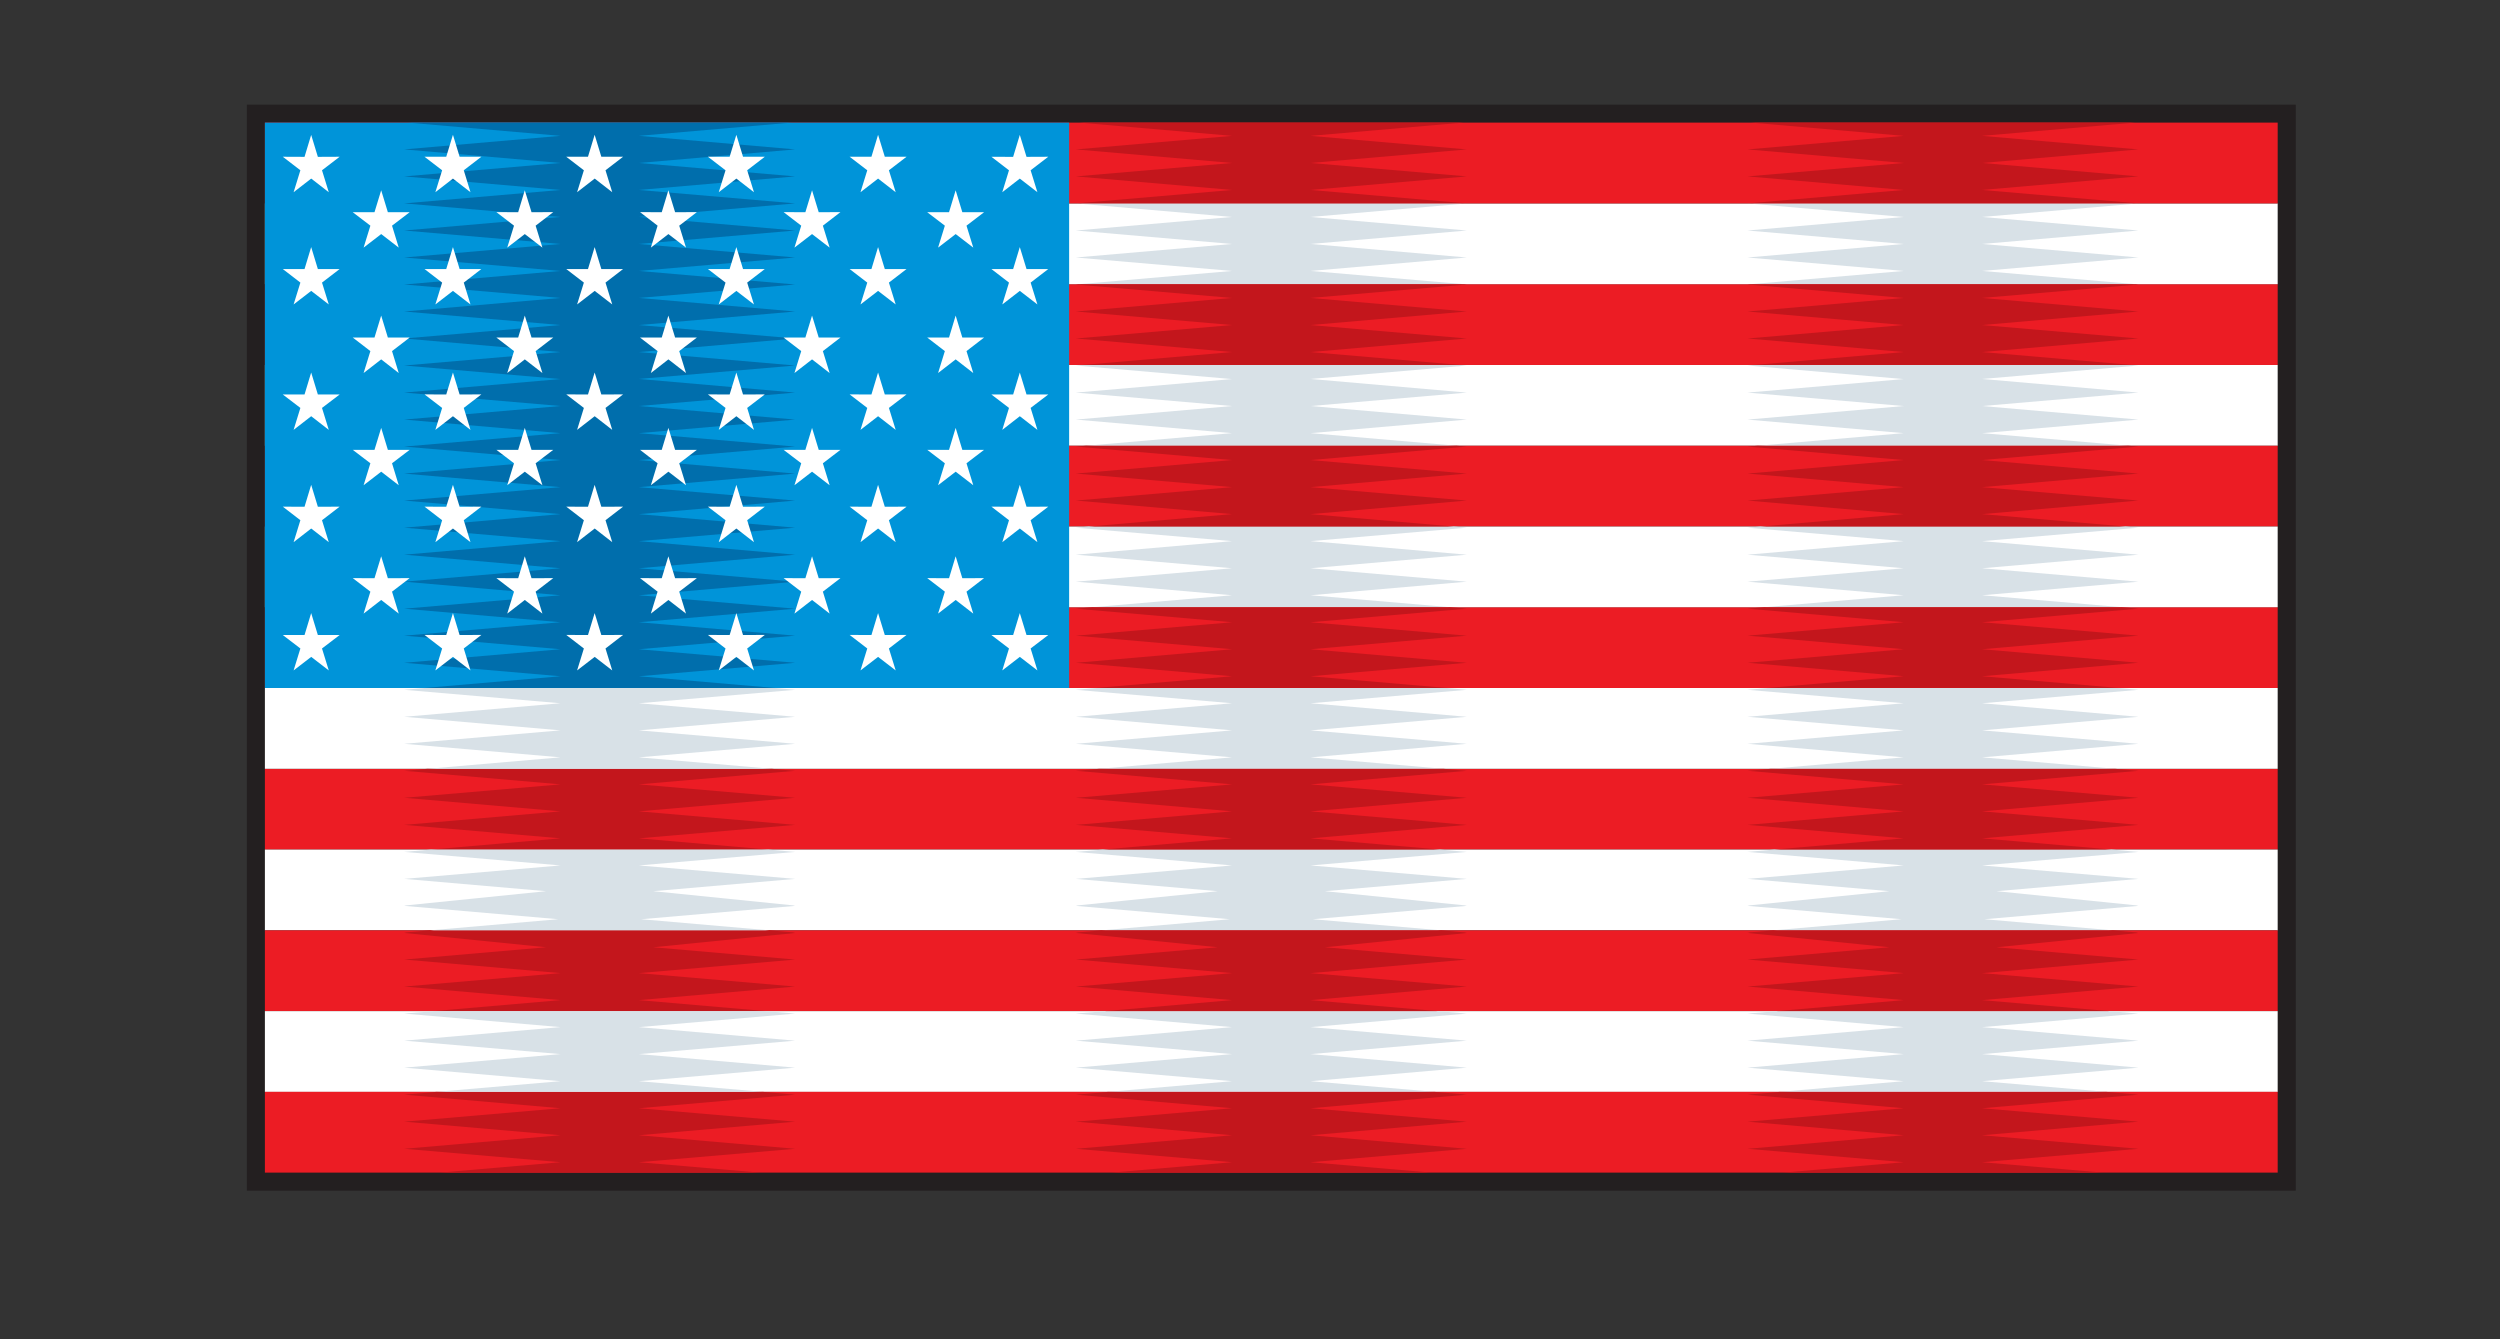 <?xml version="1.0" encoding="utf-8"?>
<!-- Generator: Adobe Illustrator 15.0.0, SVG Export Plug-In . SVG Version: 6.00 Build 0)  -->
<!DOCTYPE svg PUBLIC "-//W3C//DTD SVG 1.1//EN" "http://www.w3.org/Graphics/SVG/1.1/DTD/svg11.dtd">
<svg version="1.1" id="Layer_1" xmlns="http://www.w3.org/2000/svg" xmlns:xlink="http://www.w3.org/1999/xlink" x="0px" y="0px"
	 width="121.739px" height="65.218px" viewBox="0 0 121.739 65.218" enable-background="new 0 0 121.739 65.218"
	 xml:space="preserve">
<rect x="0" y="0" width="121.739" height="65.218" fill="#333333" stroke="none"/>
<g>
	<rect x="12.019" y="5.096" fill-rule="evenodd" clip-rule="evenodd" fill="#231F20" width="99.774" height="52.885"/>
	<g>
		<rect x="12.899" y="37.437" fill-rule="evenodd" clip-rule="evenodd" fill="#EC1C24" width="98.014" height="3.934"/>
		<rect x="12.899" y="33.502" fill-rule="evenodd" clip-rule="evenodd" fill="#FFFFFF" width="98.014" height="3.935"/>
		<rect x="12.899" y="29.568" fill-rule="evenodd" clip-rule="evenodd" fill="#EC1C24" width="98.014" height="3.934"/>
		<rect x="12.899" y="17.772" fill-rule="evenodd" clip-rule="evenodd" fill="#FFFFFF" width="98.014" height="3.934"/>
		<rect x="12.899" y="21.706" fill-rule="evenodd" clip-rule="evenodd" fill="#EC1C24" width="98.014" height="3.934"/>
		<rect x="12.899" y="25.64" fill-rule="evenodd" clip-rule="evenodd" fill="#FFFFFF" width="98.014" height="3.929"/>
		<rect x="12.899" y="13.838" fill-rule="evenodd" clip-rule="evenodd" fill="#EC1C24" width="98.014" height="3.935"/>
		<rect x="12.899" y="9.904" fill-rule="evenodd" clip-rule="evenodd" fill="#FFFFFF" width="98.014" height="3.934"/>
		<rect x="12.899" y="5.971" fill-rule="evenodd" clip-rule="evenodd" fill="#EC1C24" width="98.014" height="3.934"/>
		<rect x="12.899" y="41.37" fill-rule="evenodd" clip-rule="evenodd" fill="#FFFFFF" width="98.014" height="3.934"/>
		<rect x="12.899" y="45.304" fill-rule="evenodd" clip-rule="evenodd" fill="#EC1C24" width="98.014" height="3.935"/>
		<rect x="12.899" y="49.238" fill-rule="evenodd" clip-rule="evenodd" fill="#FFFFFF" width="98.014" height="3.934"/>
		<rect x="12.899" y="5.971" fill-rule="evenodd" clip-rule="evenodd" fill="#0094D9" width="39.163" height="27.531"/>
		<polygon fill-rule="evenodd" clip-rule="evenodd" fill="#006EAC" points="19.858,5.971 38.541,5.971 31.113,6.615 38.72,7.275 
			31.113,7.936 38.72,8.59 31.113,9.25 38.72,9.904 31.113,10.564 38.72,11.225 31.113,11.88 38.72,12.539 31.113,13.194 
			38.72,13.854 31.113,14.509 38.72,15.169 31.113,15.828 38.72,16.483 31.113,17.144 38.72,17.799 31.113,18.453 38.72,19.117 
			31.113,19.771 38.72,20.432 31.113,21.092 38.72,21.747 31.113,22.402 38.72,23.062 31.113,23.722 38.72,24.376 31.113,25.036 
			38.72,25.696 31.113,26.351 38.72,27.011 31.113,27.671 38.72,28.326 31.113,28.986 38.72,29.641 31.113,30.3 38.72,30.955 
			31.113,31.615 38.72,32.275 31.113,32.931 37.735,33.502 20.665,33.502 27.289,32.931 19.682,32.275 27.289,31.615 19.682,30.955 
			27.289,30.3 19.682,29.641 27.289,28.986 19.682,28.326 27.289,27.671 19.682,27.011 27.289,26.351 19.682,25.696 27.289,25.036 
			19.682,24.376 27.289,23.722 19.682,23.062 27.289,22.402 19.682,21.747 27.289,21.092 19.682,20.432 27.289,19.771 
			19.682,19.117 27.289,18.458 19.682,17.799 27.289,17.144 19.682,16.483 27.289,15.828 19.682,15.169 27.289,14.509 
			19.682,13.854 27.289,13.194 19.682,12.539 27.289,11.88 19.682,11.225 27.289,10.564 19.682,9.904 27.289,9.25 19.682,8.59 
			27.289,7.936 19.682,7.275 27.289,6.615 		"/>
		<path fill-rule="evenodd" clip-rule="evenodd" fill="#FFFFFF" d="M46.536,27.089l0.325,1.068l1.059-0.005l-0.856,0.659l0.33,1.069
			l-0.857-0.664l-0.857,0.664l0.33-1.069l-0.859-0.659l1.062,0.005L46.536,27.089L46.536,27.089z M15.153,6.569l0.325,1.069
			l1.061-0.005l-0.859,0.659l0.33,1.068l-0.856-0.664l-0.857,0.664l0.33-1.068l-0.857-0.659l1.059,0.005L15.153,6.569L15.153,6.569z
			 M22.056,6.564c0.108,0.358,0.214,0.716,0.325,1.069c0.353,0,0.706,0,1.059,0c-0.286,0.22-0.573,0.439-0.857,0.659
			c0.107,0.354,0.22,0.711,0.327,1.068c-0.286-0.224-0.57-0.444-0.854-0.664c-0.287,0.22-0.573,0.44-0.856,0.664
			c0.109-0.357,0.22-0.715,0.33-1.068c-0.286-0.22-0.573-0.439-0.859-0.659c0.354,0,0.706,0,1.059,0
			C21.836,7.28,21.945,6.923,22.056,6.564L22.056,6.564z M28.957,6.564c0.107,0.358,0.215,0.716,0.325,1.069c0.354,0,0.706,0,1.06,0
			c-0.285,0.22-0.571,0.439-0.857,0.659c0.108,0.354,0.22,0.711,0.328,1.068c-0.284-0.224-0.568-0.444-0.854-0.664
			c-0.286,0.22-0.57,0.44-0.857,0.664c0.11-0.357,0.22-0.715,0.33-1.068c-0.287-0.22-0.573-0.439-0.859-0.659
			c0.353,0,0.706,0,1.059,0C28.739,7.28,28.847,6.923,28.957,6.564L28.957,6.564z M35.857,6.564
			c0.108,0.358,0.217,0.716,0.325,1.069c0.355,0,0.708,0,1.061,0c-0.287,0.22-0.573,0.439-0.859,0.659
			c0.11,0.354,0.22,0.711,0.33,1.068c-0.286-0.224-0.57-0.444-0.857-0.664c-0.286,0.22-0.57,0.44-0.857,0.664
			c0.11-0.357,0.22-0.715,0.33-1.068c-0.286-0.22-0.573-0.439-0.859-0.659c0.353,0,0.706,0,1.059,0
			C35.64,7.28,35.75,6.923,35.857,6.564L35.857,6.564z M42.758,6.564c0.11,0.358,0.218,0.716,0.328,1.069c0.353,0,0.706,0,1.059,0
			c-0.286,0.22-0.572,0.439-0.859,0.659c0.109,0.354,0.219,0.711,0.33,1.068c-0.287-0.224-0.571-0.444-0.857-0.664
			c-0.286,0.22-0.57,0.44-0.857,0.664c0.11-0.357,0.223-0.715,0.33-1.068c-0.286-0.22-0.573-0.439-0.859-0.659
			c0.355,0,0.708,0,1.062,0C42.541,7.28,42.651,6.923,42.758,6.564L42.758,6.564z M49.66,6.569l0.327,1.069l1.059-0.005
			l-0.859,0.659l0.33,1.068L49.66,8.697l-0.854,0.664l0.327-1.068l-0.857-0.659l1.059,0.005L49.66,6.569L49.66,6.569z
			 M15.153,12.032l0.325,1.069h1.061l-0.859,0.66l0.33,1.064l-0.856-0.66l-0.857,0.66l0.33-1.064l-0.857-0.66h1.059L15.153,12.032
			L15.153,12.032z M22.056,12.032c0.108,0.358,0.214,0.717,0.325,1.069c0.353,0,0.706,0,1.059,0c-0.286,0.221-0.573,0.44-0.857,0.66
			c0.107,0.353,0.22,0.711,0.327,1.064c-0.286-0.22-0.57-0.439-0.854-0.66c-0.287,0.221-0.573,0.44-0.856,0.66
			c0.109-0.354,0.22-0.712,0.33-1.064c-0.286-0.22-0.573-0.439-0.859-0.66c0.354,0,0.706,0,1.059,0
			C21.836,12.749,21.945,12.391,22.056,12.032L22.056,12.032z M28.957,12.032c0.107,0.358,0.215,0.717,0.325,1.069
			c0.354,0,0.706,0,1.06,0c-0.285,0.221-0.571,0.44-0.857,0.66c0.108,0.353,0.22,0.711,0.328,1.064
			c-0.284-0.22-0.568-0.439-0.854-0.66c-0.286,0.221-0.57,0.44-0.857,0.66c0.11-0.354,0.22-0.712,0.33-1.064
			c-0.287-0.22-0.573-0.439-0.859-0.66c0.353,0,0.706,0,1.059,0C28.739,12.749,28.847,12.391,28.957,12.032L28.957,12.032z
			 M35.857,12.032c0.108,0.358,0.217,0.717,0.325,1.069c0.355,0,0.708,0,1.061,0c-0.287,0.221-0.573,0.44-0.859,0.66
			c0.11,0.353,0.22,0.711,0.33,1.064c-0.286-0.22-0.57-0.439-0.857-0.66c-0.286,0.221-0.57,0.44-0.857,0.66
			c0.11-0.354,0.22-0.712,0.33-1.064c-0.286-0.22-0.573-0.439-0.859-0.66c0.353,0,0.706,0,1.059,0
			C35.64,12.749,35.75,12.391,35.857,12.032L35.857,12.032z M42.758,12.032c0.11,0.358,0.218,0.717,0.328,1.069
			c0.353,0,0.706,0,1.059,0c-0.286,0.221-0.572,0.44-0.859,0.66c0.109,0.353,0.219,0.711,0.33,1.064
			c-0.287-0.22-0.571-0.439-0.857-0.66c-0.286,0.221-0.57,0.44-0.857,0.66c0.11-0.354,0.223-0.712,0.33-1.064
			c-0.286-0.22-0.573-0.439-0.859-0.66c0.355,0,0.708,0,1.062,0C42.541,12.749,42.651,12.391,42.758,12.032L42.758,12.032z
			 M49.66,12.032l0.327,1.069h1.059l-0.859,0.66l0.33,1.064l-0.856-0.66l-0.854,0.66l0.327-1.064l-0.857-0.66h1.059L49.66,12.032
			L49.66,12.032z M18.562,9.266l0.325,1.068h1.062l-0.859,0.655l0.327,1.069l-0.854-0.66l-0.857,0.66l0.33-1.069l-0.859-0.655h1.059
			L18.562,9.266L18.562,9.266z M25.555,9.266c0.11,0.358,0.218,0.711,0.328,1.068c0.353,0,0.706,0,1.059-0.005
			c-0.286,0.22-0.573,0.44-0.859,0.66c0.11,0.358,0.22,0.712,0.33,1.069c-0.286-0.221-0.57-0.441-0.857-0.66
			c-0.286,0.219-0.571,0.439-0.856,0.66c0.109-0.357,0.22-0.711,0.33-1.069c-0.287-0.22-0.573-0.44-0.859-0.66
			c0.354,0.005,0.708,0.005,1.062,0.005C25.338,9.977,25.447,9.624,25.555,9.266L25.555,9.266z M32.547,9.266
			c0.11,0.358,0.218,0.711,0.328,1.068c0.353,0,0.707,0,1.06-0.005c-0.287,0.22-0.574,0.44-0.86,0.66
			c0.113,0.358,0.22,0.712,0.33,1.069c-0.284-0.221-0.57-0.441-0.857-0.66c-0.284,0.219-0.57,0.439-0.854,0.66
			c0.108-0.357,0.22-0.711,0.328-1.069c-0.287-0.22-0.571-0.44-0.856-0.66c0.353,0.005,0.706,0.005,1.058,0.005
			C32.333,9.977,32.441,9.624,32.547,9.266L32.547,9.266z M39.543,9.266c0.107,0.358,0.217,0.711,0.325,1.068
			c0.353,0,0.706,0,1.059-0.005c-0.287,0.22-0.573,0.44-0.857,0.66c0.11,0.358,0.22,0.712,0.33,1.069
			c-0.287-0.221-0.573-0.441-0.857-0.66c-0.287,0.219-0.57,0.439-0.857,0.66c0.11-0.357,0.22-0.711,0.33-1.069
			c-0.286-0.22-0.573-0.44-0.859-0.66c0.353,0.005,0.706,0.005,1.061,0.005C39.326,9.977,39.433,9.624,39.543,9.266L39.543,9.266z
			 M46.536,9.266l0.325,1.068h1.059l-0.856,0.655l0.33,1.069l-0.857-0.66l-0.857,0.66l0.33-1.069l-0.859-0.655h1.062L46.536,9.266
			L46.536,9.266z M15.153,18.14l0.325,1.07h1.061l-0.859,0.654l0.33,1.069l-0.856-0.665l-0.857,0.665l0.33-1.069l-0.857-0.654h1.059
			L15.153,18.14L15.153,18.14z M22.056,18.14c0.108,0.354,0.214,0.712,0.325,1.07c0.353,0,0.706,0,1.059-0.005
			c-0.286,0.22-0.573,0.439-0.857,0.659c0.107,0.358,0.22,0.712,0.327,1.069c-0.286-0.219-0.57-0.439-0.854-0.665
			c-0.287,0.226-0.573,0.446-0.856,0.665c0.109-0.357,0.22-0.711,0.33-1.069c-0.286-0.22-0.573-0.439-0.859-0.659
			c0.354,0.005,0.706,0.005,1.059,0.005C21.836,18.852,21.945,18.493,22.056,18.14L22.056,18.14z M28.957,18.14
			c0.107,0.354,0.215,0.712,0.325,1.07c0.354,0,0.706,0,1.06-0.005c-0.285,0.22-0.571,0.439-0.857,0.659
			c0.108,0.358,0.22,0.712,0.328,1.069c-0.284-0.219-0.568-0.439-0.854-0.665c-0.286,0.226-0.57,0.446-0.857,0.665
			c0.11-0.357,0.22-0.711,0.33-1.069c-0.287-0.22-0.573-0.439-0.859-0.659c0.353,0.005,0.706,0.005,1.059,0.005
			C28.739,18.852,28.847,18.493,28.957,18.14L28.957,18.14z M35.857,18.14c0.108,0.354,0.217,0.712,0.325,1.07
			c0.355,0,0.708,0,1.061-0.005c-0.287,0.22-0.573,0.439-0.859,0.659c0.11,0.358,0.22,0.712,0.33,1.069
			c-0.286-0.219-0.57-0.439-0.857-0.665c-0.286,0.226-0.57,0.446-0.857,0.665c0.11-0.357,0.22-0.711,0.33-1.069
			c-0.286-0.22-0.573-0.439-0.859-0.659c0.353,0.005,0.706,0.005,1.059,0.005C35.64,18.852,35.75,18.493,35.857,18.14L35.857,18.14z
			 M42.758,18.14c0.11,0.354,0.218,0.712,0.328,1.07c0.353,0,0.706,0,1.059-0.005c-0.286,0.22-0.572,0.439-0.859,0.659
			c0.109,0.358,0.219,0.712,0.33,1.069c-0.287-0.219-0.571-0.439-0.857-0.665c-0.286,0.226-0.57,0.446-0.857,0.665
			c0.11-0.357,0.223-0.711,0.33-1.069c-0.286-0.22-0.573-0.439-0.859-0.659c0.355,0.005,0.708,0.005,1.062,0.005
			C42.541,18.852,42.651,18.493,42.758,18.14L42.758,18.14z M49.66,18.14l0.327,1.07h1.059l-0.859,0.654l0.33,1.069l-0.856-0.665
			l-0.854,0.665l0.327-1.069l-0.857-0.654h1.059L49.66,18.14L49.66,18.14z M15.153,23.609l0.325,1.068l1.061-0.005l-0.859,0.66
			l0.33,1.069l-0.856-0.665l-0.857,0.665l0.33-1.069l-0.857-0.66l1.059,0.005L15.153,23.609L15.153,23.609z M22.056,23.609
			c0.108,0.353,0.214,0.711,0.325,1.068c0.353-0.005,0.706-0.005,1.059-0.005c-0.286,0.221-0.573,0.44-0.857,0.66
			c0.107,0.353,0.22,0.711,0.327,1.069c-0.286-0.226-0.57-0.444-0.854-0.665c-0.287,0.221-0.573,0.439-0.856,0.665
			c0.109-0.358,0.22-0.717,0.33-1.069c-0.286-0.22-0.573-0.439-0.859-0.66c0.354,0,0.706,0,1.059,0.005
			C21.836,24.32,21.945,23.962,22.056,23.609L22.056,23.609z M28.957,23.609c0.107,0.353,0.215,0.711,0.325,1.068
			c0.354-0.005,0.706-0.005,1.06-0.005c-0.285,0.221-0.571,0.44-0.857,0.66c0.108,0.353,0.22,0.711,0.328,1.069
			c-0.284-0.226-0.568-0.444-0.854-0.665c-0.286,0.221-0.57,0.439-0.857,0.665c0.11-0.358,0.22-0.717,0.33-1.069
			c-0.287-0.22-0.573-0.439-0.859-0.66c0.353,0,0.706,0,1.059,0.005C28.739,24.32,28.847,23.962,28.957,23.609L28.957,23.609z
			 M35.857,23.609c0.108,0.353,0.217,0.711,0.325,1.068c0.355-0.005,0.708-0.005,1.061-0.005c-0.287,0.221-0.573,0.44-0.859,0.66
			c0.11,0.353,0.22,0.711,0.33,1.069c-0.286-0.226-0.57-0.444-0.857-0.665c-0.286,0.221-0.57,0.439-0.857,0.665
			c0.11-0.358,0.22-0.717,0.33-1.069c-0.286-0.22-0.573-0.439-0.859-0.66c0.353,0,0.706,0,1.059,0.005
			C35.64,24.32,35.75,23.962,35.857,23.609L35.857,23.609z M42.758,23.609c0.11,0.353,0.218,0.711,0.328,1.068
			c0.353-0.005,0.706-0.005,1.059-0.005c-0.286,0.221-0.572,0.44-0.859,0.66c0.109,0.353,0.219,0.711,0.33,1.069
			c-0.287-0.226-0.571-0.444-0.857-0.665c-0.286,0.221-0.57,0.439-0.857,0.665c0.11-0.358,0.223-0.717,0.33-1.069
			c-0.286-0.22-0.573-0.439-0.859-0.66c0.355,0,0.708,0,1.062,0.005C42.541,24.32,42.651,23.962,42.758,23.609L42.758,23.609z
			 M49.66,23.609l0.327,1.068l1.059-0.005l-0.859,0.66l0.33,1.069l-0.856-0.665l-0.854,0.665l0.327-1.069l-0.857-0.66l1.059,0.005
			L49.66,23.609L49.66,23.609z M18.562,20.836l0.325,1.069h1.062l-0.859,0.654l0.327,1.07l-0.854-0.66l-0.857,0.66l0.33-1.07
			l-0.859-0.654h1.059L18.562,20.836L18.562,20.836z M25.555,20.836c0.11,0.358,0.218,0.717,0.328,1.069c0.353,0,0.706,0,1.059,0
			c-0.286,0.221-0.573,0.441-0.859,0.654c0.11,0.358,0.22,0.717,0.33,1.07c-0.286-0.22-0.57-0.439-0.857-0.66
			c-0.286,0.221-0.571,0.44-0.856,0.66c0.109-0.354,0.22-0.712,0.33-1.07c-0.287-0.213-0.573-0.434-0.859-0.654
			c0.354,0,0.708,0,1.062,0C25.338,21.553,25.447,21.194,25.555,20.836L25.555,20.836z M32.547,20.836
			c0.11,0.358,0.218,0.717,0.328,1.069c0.353,0,0.707,0,1.06,0c-0.287,0.221-0.574,0.441-0.86,0.654
			c0.113,0.358,0.22,0.717,0.33,1.07c-0.284-0.22-0.57-0.439-0.857-0.66c-0.284,0.221-0.57,0.44-0.854,0.66
			c0.108-0.354,0.22-0.712,0.328-1.07c-0.287-0.213-0.571-0.434-0.856-0.654c0.353,0,0.706,0,1.058,0
			C32.333,21.553,32.441,21.194,32.547,20.836L32.547,20.836z M39.543,20.836c0.107,0.358,0.217,0.717,0.325,1.069
			c0.353,0,0.706,0,1.059,0c-0.287,0.221-0.573,0.441-0.857,0.654c0.11,0.358,0.22,0.717,0.33,1.07
			c-0.287-0.22-0.573-0.439-0.857-0.66c-0.287,0.221-0.57,0.44-0.857,0.66c0.11-0.354,0.22-0.712,0.33-1.07
			c-0.286-0.213-0.573-0.434-0.859-0.654c0.353,0,0.706,0,1.061,0C39.326,21.553,39.433,21.194,39.543,20.836L39.543,20.836z
			 M46.536,20.836l0.325,1.069h1.059l-0.856,0.654l0.33,1.07l-0.857-0.66l-0.857,0.66l0.33-1.07l-0.859-0.654h1.062L46.536,20.836
			L46.536,20.836z M18.562,15.368l0.325,1.069h1.062l-0.859,0.66l0.327,1.068l-0.854-0.665l-0.857,0.665l0.33-1.068l-0.859-0.66
			h1.059L18.562,15.368L18.562,15.368z M25.555,15.368c0.11,0.358,0.218,0.716,0.328,1.069c0.353,0,0.706,0,1.059,0
			c-0.286,0.22-0.573,0.439-0.859,0.66c0.11,0.354,0.22,0.711,0.33,1.068c-0.286-0.225-0.57-0.444-0.857-0.665
			c-0.286,0.221-0.571,0.44-0.856,0.665c0.109-0.357,0.22-0.715,0.33-1.068c-0.287-0.221-0.573-0.44-0.859-0.66
			c0.354,0,0.708,0,1.062,0C25.338,16.084,25.447,15.727,25.555,15.368L25.555,15.368z M32.547,15.368
			c0.11,0.358,0.218,0.716,0.328,1.069c0.353,0,0.707,0,1.06,0c-0.287,0.22-0.574,0.439-0.86,0.66
			c0.113,0.354,0.22,0.711,0.33,1.068c-0.284-0.225-0.57-0.444-0.857-0.665c-0.284,0.221-0.57,0.44-0.854,0.665
			c0.108-0.357,0.22-0.715,0.328-1.068c-0.287-0.221-0.571-0.44-0.856-0.66c0.353,0,0.706,0,1.058,0
			C32.333,16.084,32.441,15.727,32.547,15.368L32.547,15.368z M39.543,15.368c0.107,0.358,0.217,0.716,0.325,1.069
			c0.353,0,0.706,0,1.059,0c-0.287,0.22-0.573,0.439-0.857,0.66c0.11,0.354,0.22,0.711,0.33,1.068
			c-0.287-0.225-0.573-0.444-0.857-0.665c-0.287,0.221-0.57,0.44-0.857,0.665c0.11-0.357,0.22-0.715,0.33-1.068
			c-0.286-0.221-0.573-0.44-0.859-0.66c0.353,0,0.706,0,1.061,0C39.326,16.084,39.433,15.727,39.543,15.368L39.543,15.368z
			 M46.536,15.368l0.325,1.069h1.059l-0.856,0.66l0.33,1.068l-0.857-0.665l-0.857,0.665l0.33-1.068l-0.859-0.66h1.062L46.536,15.368
			L46.536,15.368z M15.153,29.855l0.325,1.068h1.061l-0.859,0.655l0.33,1.069l-0.856-0.66l-0.857,0.66l0.33-1.069l-0.857-0.655
			h1.059L15.153,29.855L15.153,29.855z M22.056,29.855c0.108,0.357,0.214,0.71,0.325,1.068c0.353,0,0.706,0,1.059-0.005
			c-0.286,0.221-0.573,0.441-0.857,0.66c0.107,0.358,0.22,0.711,0.327,1.069c-0.286-0.221-0.57-0.44-0.854-0.66
			c-0.287,0.22-0.573,0.439-0.856,0.66c0.109-0.358,0.22-0.711,0.33-1.069c-0.286-0.219-0.573-0.439-0.859-0.66
			c0.354,0.005,0.706,0.005,1.059,0.005C21.836,30.565,21.945,30.213,22.056,29.855L22.056,29.855z M28.957,29.855
			c0.107,0.357,0.215,0.71,0.325,1.068c0.354,0,0.706,0,1.06-0.005c-0.285,0.221-0.571,0.441-0.857,0.66
			c0.108,0.358,0.22,0.711,0.328,1.069c-0.284-0.221-0.568-0.44-0.854-0.66c-0.286,0.22-0.57,0.439-0.857,0.66
			c0.11-0.358,0.22-0.711,0.33-1.069c-0.287-0.219-0.573-0.439-0.859-0.66c0.353,0.005,0.706,0.005,1.059,0.005
			C28.739,30.565,28.847,30.213,28.957,29.855L28.957,29.855z M35.857,29.855c0.108,0.357,0.217,0.71,0.325,1.068
			c0.355,0,0.708,0,1.061-0.005c-0.287,0.221-0.573,0.441-0.859,0.66c0.11,0.358,0.22,0.711,0.33,1.069
			c-0.286-0.221-0.57-0.44-0.857-0.66c-0.286,0.22-0.57,0.439-0.857,0.66c0.11-0.358,0.22-0.711,0.33-1.069
			c-0.286-0.219-0.573-0.439-0.859-0.66c0.353,0.005,0.706,0.005,1.059,0.005C35.64,30.565,35.75,30.213,35.857,29.855
			L35.857,29.855z M42.758,29.855c0.11,0.357,0.218,0.71,0.328,1.068c0.353,0,0.706,0,1.059-0.005
			c-0.286,0.221-0.572,0.441-0.859,0.66c0.109,0.358,0.219,0.711,0.33,1.069c-0.287-0.221-0.571-0.44-0.857-0.66
			c-0.286,0.22-0.57,0.439-0.857,0.66c0.11-0.358,0.223-0.711,0.33-1.069c-0.286-0.219-0.573-0.439-0.859-0.66
			c0.355,0.005,0.708,0.005,1.062,0.005C42.541,30.565,42.651,30.213,42.758,29.855L42.758,29.855z M49.66,29.855l0.327,1.068h1.059
			l-0.859,0.655l0.33,1.069l-0.856-0.66l-0.854,0.66l0.327-1.069l-0.857-0.655h1.059L49.66,29.855L49.66,29.855z M18.562,27.089
			l0.325,1.068l1.062-0.005l-0.859,0.659l0.327,1.069l-0.854-0.664l-0.857,0.664l0.33-1.069l-0.859-0.659l1.059,0.005L18.562,27.089
			L18.562,27.089z M25.555,27.089c0.11,0.353,0.218,0.71,0.328,1.068c0.353-0.005,0.706-0.005,1.059-0.005
			c-0.286,0.22-0.573,0.439-0.859,0.659c0.11,0.354,0.22,0.711,0.33,1.069c-0.286-0.22-0.57-0.445-0.857-0.664
			c-0.286,0.219-0.571,0.444-0.856,0.664c0.109-0.358,0.22-0.716,0.33-1.069c-0.287-0.22-0.573-0.439-0.859-0.659
			c0.354,0,0.708,0,1.062,0.005C25.338,27.799,25.447,27.441,25.555,27.089L25.555,27.089z M32.547,27.089
			c0.11,0.353,0.218,0.71,0.328,1.068c0.353-0.005,0.707-0.005,1.06-0.005c-0.287,0.22-0.574,0.439-0.86,0.659
			c0.113,0.354,0.22,0.711,0.33,1.069c-0.284-0.22-0.57-0.445-0.857-0.664c-0.284,0.219-0.57,0.444-0.854,0.664
			c0.108-0.358,0.22-0.716,0.328-1.069c-0.287-0.22-0.571-0.439-0.856-0.659c0.353,0,0.706,0,1.058,0.005
			C32.333,27.799,32.441,27.441,32.547,27.089L32.547,27.089z M39.543,27.089c0.107,0.353,0.217,0.71,0.325,1.068
			c0.353-0.005,0.706-0.005,1.059-0.005c-0.287,0.22-0.573,0.439-0.857,0.659c0.11,0.354,0.22,0.711,0.33,1.069
			c-0.287-0.22-0.573-0.445-0.857-0.664c-0.287,0.219-0.57,0.444-0.857,0.664c0.11-0.358,0.22-0.716,0.33-1.069
			c-0.286-0.22-0.573-0.439-0.859-0.659c0.353,0,0.706,0,1.061,0.005C39.326,27.799,39.433,27.441,39.543,27.089z"/>
		<rect x="12.899" y="53.167" fill-rule="evenodd" clip-rule="evenodd" fill="#EC1C24" width="98.014" height="3.934"/>
		<path fill-rule="evenodd" clip-rule="evenodd" fill="#C3161C" d="M20.818,37.437h16.764l1.138,0.098l-7.607,0.66l7.607,0.654
			l-7.607,0.66l7.607,0.659l-7.607,0.655l6.297,0.547H20.989l6.3-0.547l-7.607-0.655l7.607-0.659l-7.607-0.66l7.607-0.654
			l-7.607-0.66L20.818,37.437L20.818,37.437z M20.931,45.304h16.538l1.251,0.108l-0.107,0.01l0.107,0.01l-6.908,0.695l6.908,0.599
			l-7.607,0.66l7.607,0.655l-7.607,0.66l6.195,0.537H21.092l6.197-0.537l-7.61-0.66l7.61-0.655l-7.607-0.66l6.906-0.599
			l-6.906-0.695l0.105-0.01l-0.105-0.01L20.931,45.304L20.931,45.304z M21.409,57.101h15.582l-5.878-0.507l7.607-0.653l-7.607-0.66
			l7.607-0.66l-7.607-0.655l7.607-0.66l-1.579-0.138H21.258l-1.576,0.138l7.607,0.66l-7.607,0.655l7.607,0.66l-7.607,0.66
			l7.607,0.653L21.409,57.101z"/>
		<path fill-rule="evenodd" clip-rule="evenodd" fill="#D8E1E7" d="M21.258,53.167h15.883l-6.028-0.518l7.607-0.659l-7.607-0.66
			l7.607-0.654l-7.607-0.66l7.607-0.659l-1.412-0.118H21.092l-1.41,0.118l7.607,0.659l-7.607,0.66l7.607,0.654l-7.607,0.66
			l7.607,0.659L21.258,53.167L21.258,53.167z M20.818,37.437h16.764l-6.469-0.558l7.607-0.659l-7.607-0.655l7.607-0.66l-7.607-0.66
			l7.607-0.654l-0.979-0.088H20.659l-0.977,0.088l7.607,0.654l-7.607,0.66l7.607,0.66l-7.607,0.655l7.607,0.659L20.818,37.437
			L20.818,37.437z M20.931,45.304h16.538l-6.248-0.542l7.499-0.65l-0.107-0.004l0.107-0.01l-6.911-0.701l6.911-0.599l-7.607-0.655
			l7.607-0.659l-1.31-0.113H20.989l-1.31,0.113l7.61,0.659l-7.607,0.655l6.909,0.599l-6.909,0.701l0.105,0.01l-0.105,0.004
			l7.499,0.65L20.931,45.304z"/>
		<path fill-rule="evenodd" clip-rule="evenodd" fill="#D8E1E7" d="M53.966,53.167h15.878l-6.025-0.518l7.607-0.659l-7.607-0.66
			l7.607-0.654l-7.607-0.66l7.607-0.659l-1.412-0.118H53.798l-1.412,0.118l7.606,0.659l-7.606,0.66l7.606,0.654l-7.606,0.66
			l7.606,0.659L53.966,53.167L53.966,53.167z M53.637,45.304h16.538l-6.248-0.542l7.5-0.65l-0.107-0.004l0.107-0.01l-6.912-0.701
			l6.912-0.599l-7.607-0.655l7.607-0.659l-1.311-0.113h-16.42l-1.31,0.113l7.606,0.659l-7.606,0.655l6.911,0.599l-6.911,0.701
			l0.107,0.01l-0.107,0.004l7.499,0.65L53.637,45.304L53.637,45.304z M53.524,37.437h16.764l-6.469-0.558l7.607-0.659l-7.607-0.655
			l7.607-0.66l-7.607-0.66l7.607-0.654l-0.98-0.088H53.369l-0.982,0.088l7.606,0.654l-7.606,0.66l7.606,0.66l-7.606,0.655
			l7.606,0.659L53.524,37.437L53.524,37.437z M53.209,29.568h17.393l-6.783-0.582l7.607-0.66l-7.607-0.655l7.607-0.66l-7.607-0.66
			l7.607-0.654l-0.643-0.057H53.028l-0.642,0.057l7.606,0.654l-7.606,0.66l7.606,0.66l-7.606,0.655l7.606,0.66L53.209,29.568
			L53.209,29.568z M52.88,21.706h18.05l-7.11-0.614l7.607-0.66l-7.607-0.66l7.607-0.654l-7.607-0.664l7.607-0.654l-0.328-0.026
			H52.713l-0.327,0.026l7.606,0.659l-7.606,0.659l7.606,0.654l-7.606,0.66l7.606,0.66L52.88,21.706L52.88,21.706z M52.535,13.838
			h18.744l-7.459-0.644l7.607-0.655l-7.607-0.659l7.607-0.655l-7.607-0.66l7.607-0.66H52.386l7.606,0.66l-7.606,0.66l7.606,0.655
			l-7.606,0.659l7.606,0.655L52.535,13.838z"/>
		<path fill-rule="evenodd" clip-rule="evenodd" fill="#C3161C" d="M54.115,57.101h15.583l-5.878-0.507l7.607-0.653l-7.607-0.66
			l7.607-0.66l-7.607-0.655l7.607-0.66l-1.582-0.138H53.966l-1.58,0.138l7.606,0.66l-7.606,0.655l7.606,0.66l-7.606,0.66
			l7.606,0.653L54.115,57.101L54.115,57.101z M53.637,45.304h16.538l1.252,0.108l-0.107,0.01l0.107,0.01l-6.909,0.695l6.909,0.599
			l-7.607,0.66l7.607,0.655l-7.607,0.66l6.195,0.537H53.798l6.195-0.537l-7.606-0.66l7.606-0.655l-7.606-0.66l6.908-0.599
			l-6.908-0.695l0.107-0.01l-0.107-0.01L53.637,45.304L53.637,45.304z M53.524,37.437h16.764l1.139,0.098l-7.607,0.66l7.607,0.654
			l-7.607,0.66l7.607,0.659l-7.607,0.655l6.297,0.547h-16.42l6.297-0.547l-7.606-0.655l7.606-0.659l-7.606-0.66l7.606-0.654
			l-7.606-0.66L53.524,37.437L53.524,37.437z M53.209,29.568h17.393l0.824,0.072L63.819,30.3l7.607,0.655l-7.607,0.66l7.607,0.66
			l-7.607,0.655l6.627,0.571H53.369l6.624-0.571l-7.606-0.655l7.609-0.66l-7.609-0.66l7.606-0.655l-7.606-0.659L53.209,29.568
			L53.209,29.568z M52.88,21.706h18.05l0.497,0.041l-7.607,0.655l7.607,0.659l-7.607,0.66l7.607,0.654l-7.607,0.66l6.965,0.604
			H53.028l6.964-0.604l-7.606-0.66l7.606-0.654l-7.606-0.66l7.606-0.659l-7.606-0.655L52.88,21.706L52.88,21.706z M52.535,13.838
			h18.744l0.148,0.017l-7.607,0.654l7.607,0.66l-7.607,0.659l7.607,0.655l-7.607,0.66l7.279,0.629H52.713l7.279-0.629l-7.606-0.66
			l7.606-0.655l-7.606-0.659l7.606-0.66l-7.606-0.654L52.535,13.838L52.535,13.838z M52.56,5.971h18.693l-7.434,0.645l7.607,0.66
			l-7.607,0.66l7.607,0.654l-7.607,0.66l7.607,0.654H52.386l7.606-0.654l-7.606-0.66l7.606-0.654l-7.606-0.66l7.606-0.66
			L52.56,5.971z"/>
		<path fill-rule="evenodd" clip-rule="evenodd" fill="#D8E1E7" d="M86.671,53.167h15.883l-6.031-0.518l7.61-0.659l-7.61-0.66
			l7.61-0.654l-7.61-0.66l7.607-0.659l-1.409-0.118H86.505l-1.412,0.118l7.606,0.659l-7.606,0.66l7.606,0.654l-7.606,0.66
			l7.606,0.659L86.671,53.167L86.671,53.167z M86.343,45.304h16.539l-6.251-0.542l7.499-0.65l-0.107-0.004l0.107-0.01l-6.908-0.701
			l6.908-0.599l-7.607-0.655l7.61-0.659l-1.31-0.113H86.402l-1.312,0.113l7.609,0.659l-7.606,0.655l6.908,0.599l-6.908,0.701
			l0.107,0.01l-0.107,0.004l7.502,0.65L86.343,45.304L86.343,45.304z M86.23,37.437h16.764l-6.472-0.558l7.607-0.659l-7.607-0.655
			l7.607-0.66l-7.607-0.66l7.61-0.654l-0.979-0.088H86.072l-0.979,0.088l7.606,0.654l-7.606,0.66l7.606,0.66l-7.606,0.655
			l7.606,0.659L86.23,37.437L86.23,37.437z M85.916,29.568h17.394l-6.787-0.582l7.607-0.66l-7.607-0.655l7.61-0.66l-7.61-0.66
			l7.607-0.654l-0.639-0.057H85.734l-0.642,0.057l7.606,0.654l-7.606,0.66l7.606,0.66l-7.606,0.655l7.606,0.66L85.916,29.568
			L85.916,29.568z M85.587,21.706h18.053l-7.117-0.614l7.607-0.66l-7.607-0.66l7.607-0.654l-7.607-0.664l7.607-0.654l-0.322-0.026
			H85.417l-0.324,0.026l7.606,0.659l-7.606,0.659l7.606,0.654l-7.606,0.66l7.606,0.66L85.587,21.706L85.587,21.706z M85.241,13.838
			h18.742l-7.461-0.644l7.61-0.655l-7.61-0.659l7.607-0.655l-7.607-0.66l7.607-0.66H85.093l7.606,0.66l-7.606,0.66l7.606,0.655
			l-7.606,0.659l7.606,0.655L85.241,13.838z"/>
		<path fill-rule="evenodd" clip-rule="evenodd" fill="#C3161C" d="M86.821,57.101h15.582l-5.881-0.507l7.61-0.653l-7.61-0.66
			l7.607-0.66l-7.607-0.655l7.607-0.66l-1.576-0.138H86.671l-1.578,0.138l7.606,0.66l-7.606,0.655l7.606,0.66l-7.606,0.66
			l7.606,0.653L86.821,57.101L86.821,57.101z M86.343,45.304h16.539l1.248,0.108l-0.105,0.01l0.105,0.01l-6.906,0.695l6.909,0.599
			l-7.61,0.66l7.61,0.655l-7.61,0.66l6.198,0.537H86.505l6.194-0.537l-7.609-0.66l7.609-0.655l-7.606-0.66l6.908-0.599l-6.908-0.695
			l0.107-0.01l-0.107-0.01L86.343,45.304L86.343,45.304z M86.23,37.437h16.764l1.139,0.098l-7.61,0.66l7.61,0.654l-7.61,0.66
			l7.607,0.659l-7.607,0.655l6.301,0.547H86.402l6.297-0.547l-7.606-0.655l7.606-0.659l-7.606-0.66l7.606-0.654l-7.606-0.66
			L86.23,37.437L86.23,37.437z M85.916,29.568h17.394l0.823,0.072l-7.61,0.659l7.607,0.655l-7.607,0.66l7.607,0.66l-7.607,0.655
			l6.631,0.571H86.072l6.627-0.571l-7.606-0.655l7.609-0.66l-7.609-0.66l7.606-0.655l-7.606-0.659L85.916,29.568L85.916,29.568z
			 M85.264,5.971h18.694l-7.436,0.645l7.607,0.66l-7.607,0.66l7.607,0.654l-7.607,0.66l7.607,0.654H85.093l7.606-0.654l-7.606-0.66
			l7.606-0.654l-7.606-0.66l7.606-0.66L85.264,5.971L85.264,5.971z M85.241,13.838h18.742l0.146,0.017l-7.607,0.654l7.607,0.66
			l-7.607,0.659l7.61,0.655l-7.61,0.66l7.285,0.629H85.417l7.282-0.629l-7.606-0.66l7.606-0.655l-7.606-0.659l7.606-0.66
			l-7.606-0.654L85.241,13.838L85.241,13.838z M85.587,21.706h18.053l0.49,0.041l-7.607,0.655l7.607,0.659l-7.607,0.66l7.607,0.654
			l-7.607,0.66l6.969,0.604H85.734l6.965-0.604l-7.606-0.66l7.606-0.654l-7.606-0.66l7.606-0.659l-7.606-0.655L85.587,21.706z"/>
	</g>
</g>
</svg>
